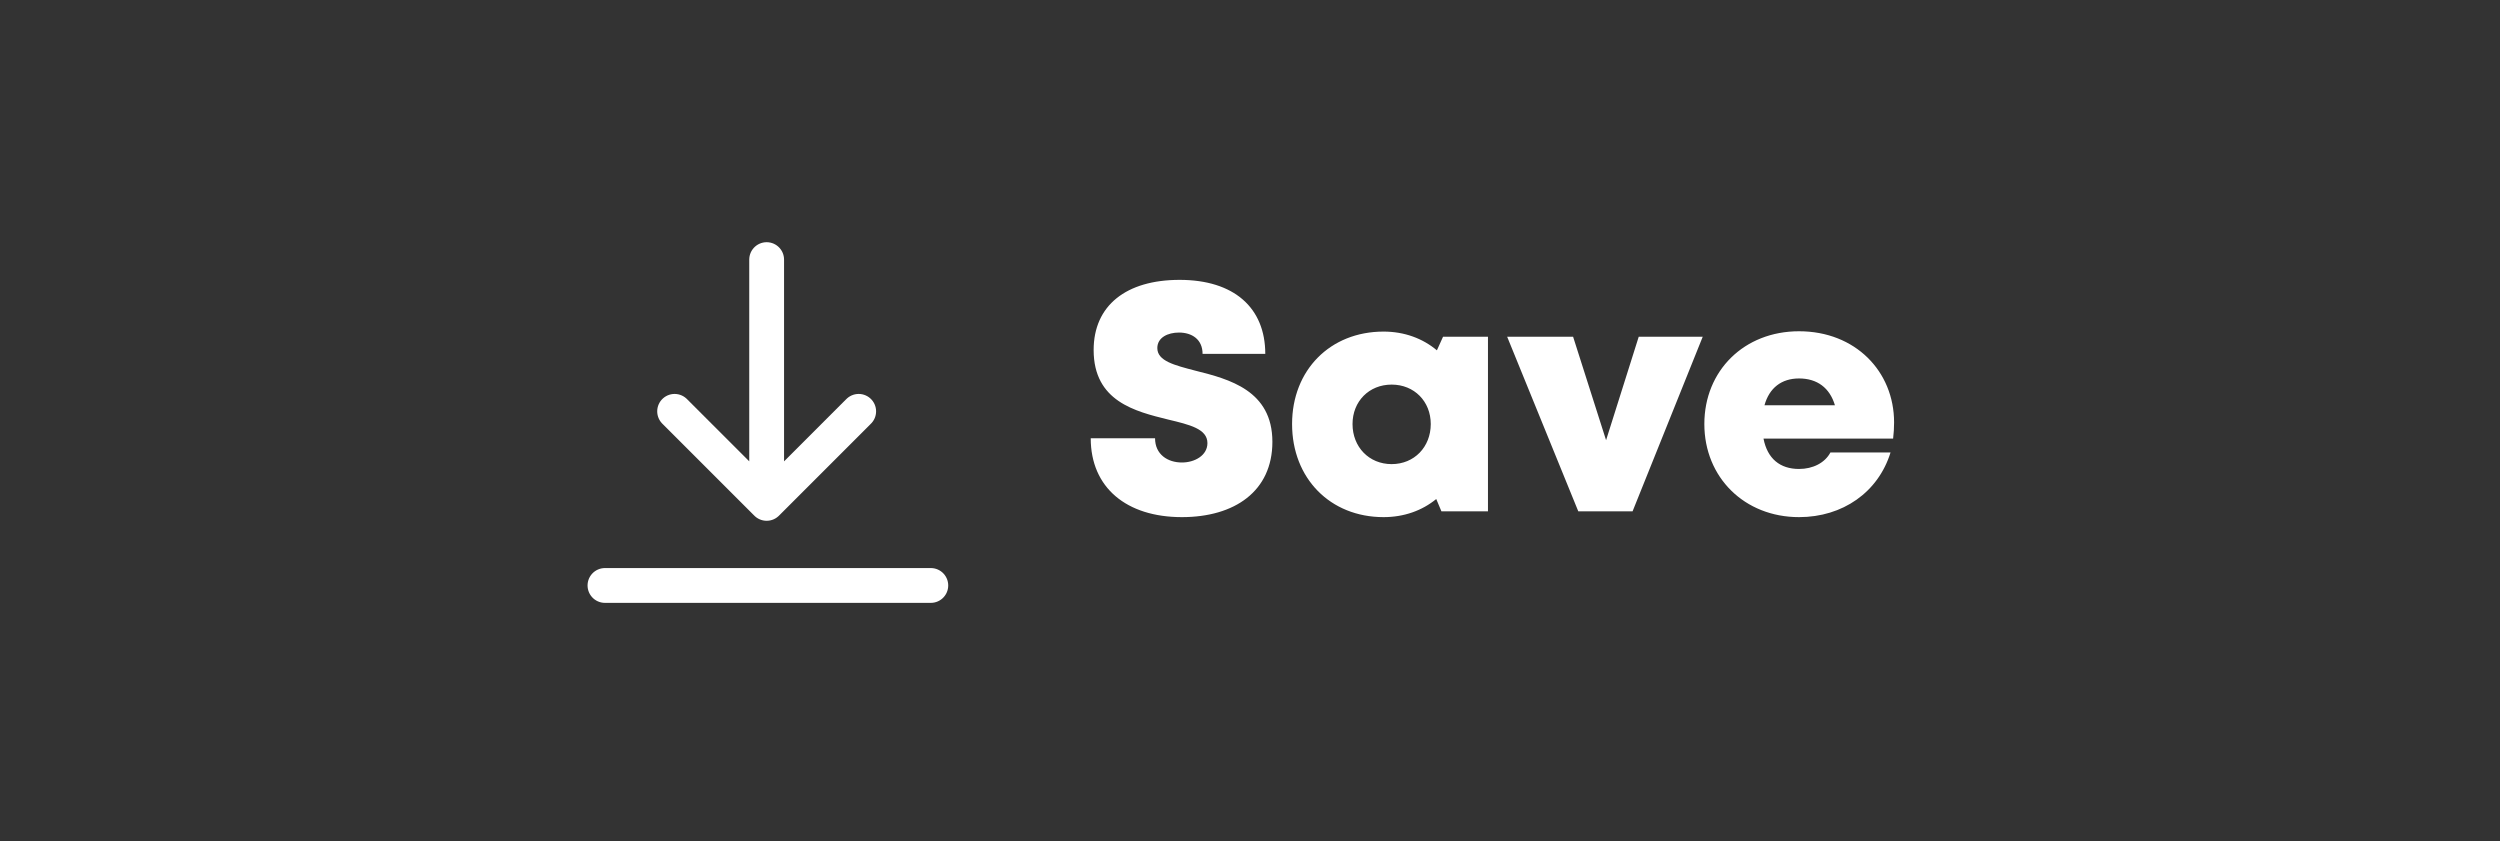 <svg width="624" height="210" viewBox="0 0 624 210" fill="none" xmlns="http://www.w3.org/2000/svg">
<rect x="0" y="0" width="624" height="210" fill="#333333" stroke="none"/>
<path d="M294.999 129.075C308.15 129.075 317.589 122.621 317.589 110.277C317.589 97.448 306.778 94.624 298.387 92.527C293.143 91.155 288.867 90.106 288.867 86.879C288.867 84.216 291.529 83.006 294.273 83.006C297.5 83.006 300.162 84.701 300.162 88.331H315.814C315.814 76.794 307.988 69.855 294.434 69.855C281.121 69.855 272.973 76.229 272.973 87.363C272.973 100.191 283.381 102.692 291.529 104.709C296.935 106 301.373 107.049 301.373 110.599C301.373 113.665 298.226 115.44 294.999 115.44C291.449 115.44 288.302 113.423 288.302 109.389H272.246C272.246 121.733 281.202 129.075 294.999 129.075ZM360.182 84.055L358.649 87.444C355.099 84.458 350.5 82.764 345.336 82.764C332.024 82.764 322.503 92.365 322.503 105.839C322.503 119.394 332.024 129.075 345.336 129.075C350.419 129.075 354.937 127.462 358.487 124.557L359.778 127.623H371.396V84.055H360.182ZM347.353 115.844C341.706 115.844 337.591 111.567 337.591 105.839C337.591 100.191 341.706 95.996 347.353 95.996C353.001 95.996 357.116 100.191 357.116 105.839C357.116 111.567 353.001 115.844 347.353 115.844ZM409.025 84.055L400.876 109.873L392.647 84.055H376.188L393.938 127.623H407.492L425 84.055H409.025ZM472.764 105.436C472.764 92.688 463.082 82.683 449.044 82.683C435.328 82.683 425.404 92.527 425.404 105.839C425.404 119.151 435.408 129.075 449.044 129.075C459.936 129.075 468.811 122.863 471.877 112.939H456.87C455.498 115.521 452.513 117.054 449.044 117.054C444.283 117.054 441.137 114.472 440.169 109.47H472.522C472.683 108.098 472.764 106.807 472.764 105.436ZM449.044 94.463C453.562 94.463 456.708 96.803 457.999 101.16H440.411C441.621 96.803 444.687 94.463 449.044 94.463Z" fill="white"/>
<path d="M150.998 146.131H232.331" stroke="white" stroke-width="8.689" stroke-linecap="round" stroke-linejoin="round"/>
<path d="M191.355 64.798V125.642M191.355 125.642L168.383 102.67M191.355 125.642L214.327 102.67" stroke="white" stroke-width="8.689" stroke-linecap="round" stroke-linejoin="round"/>
</svg>
